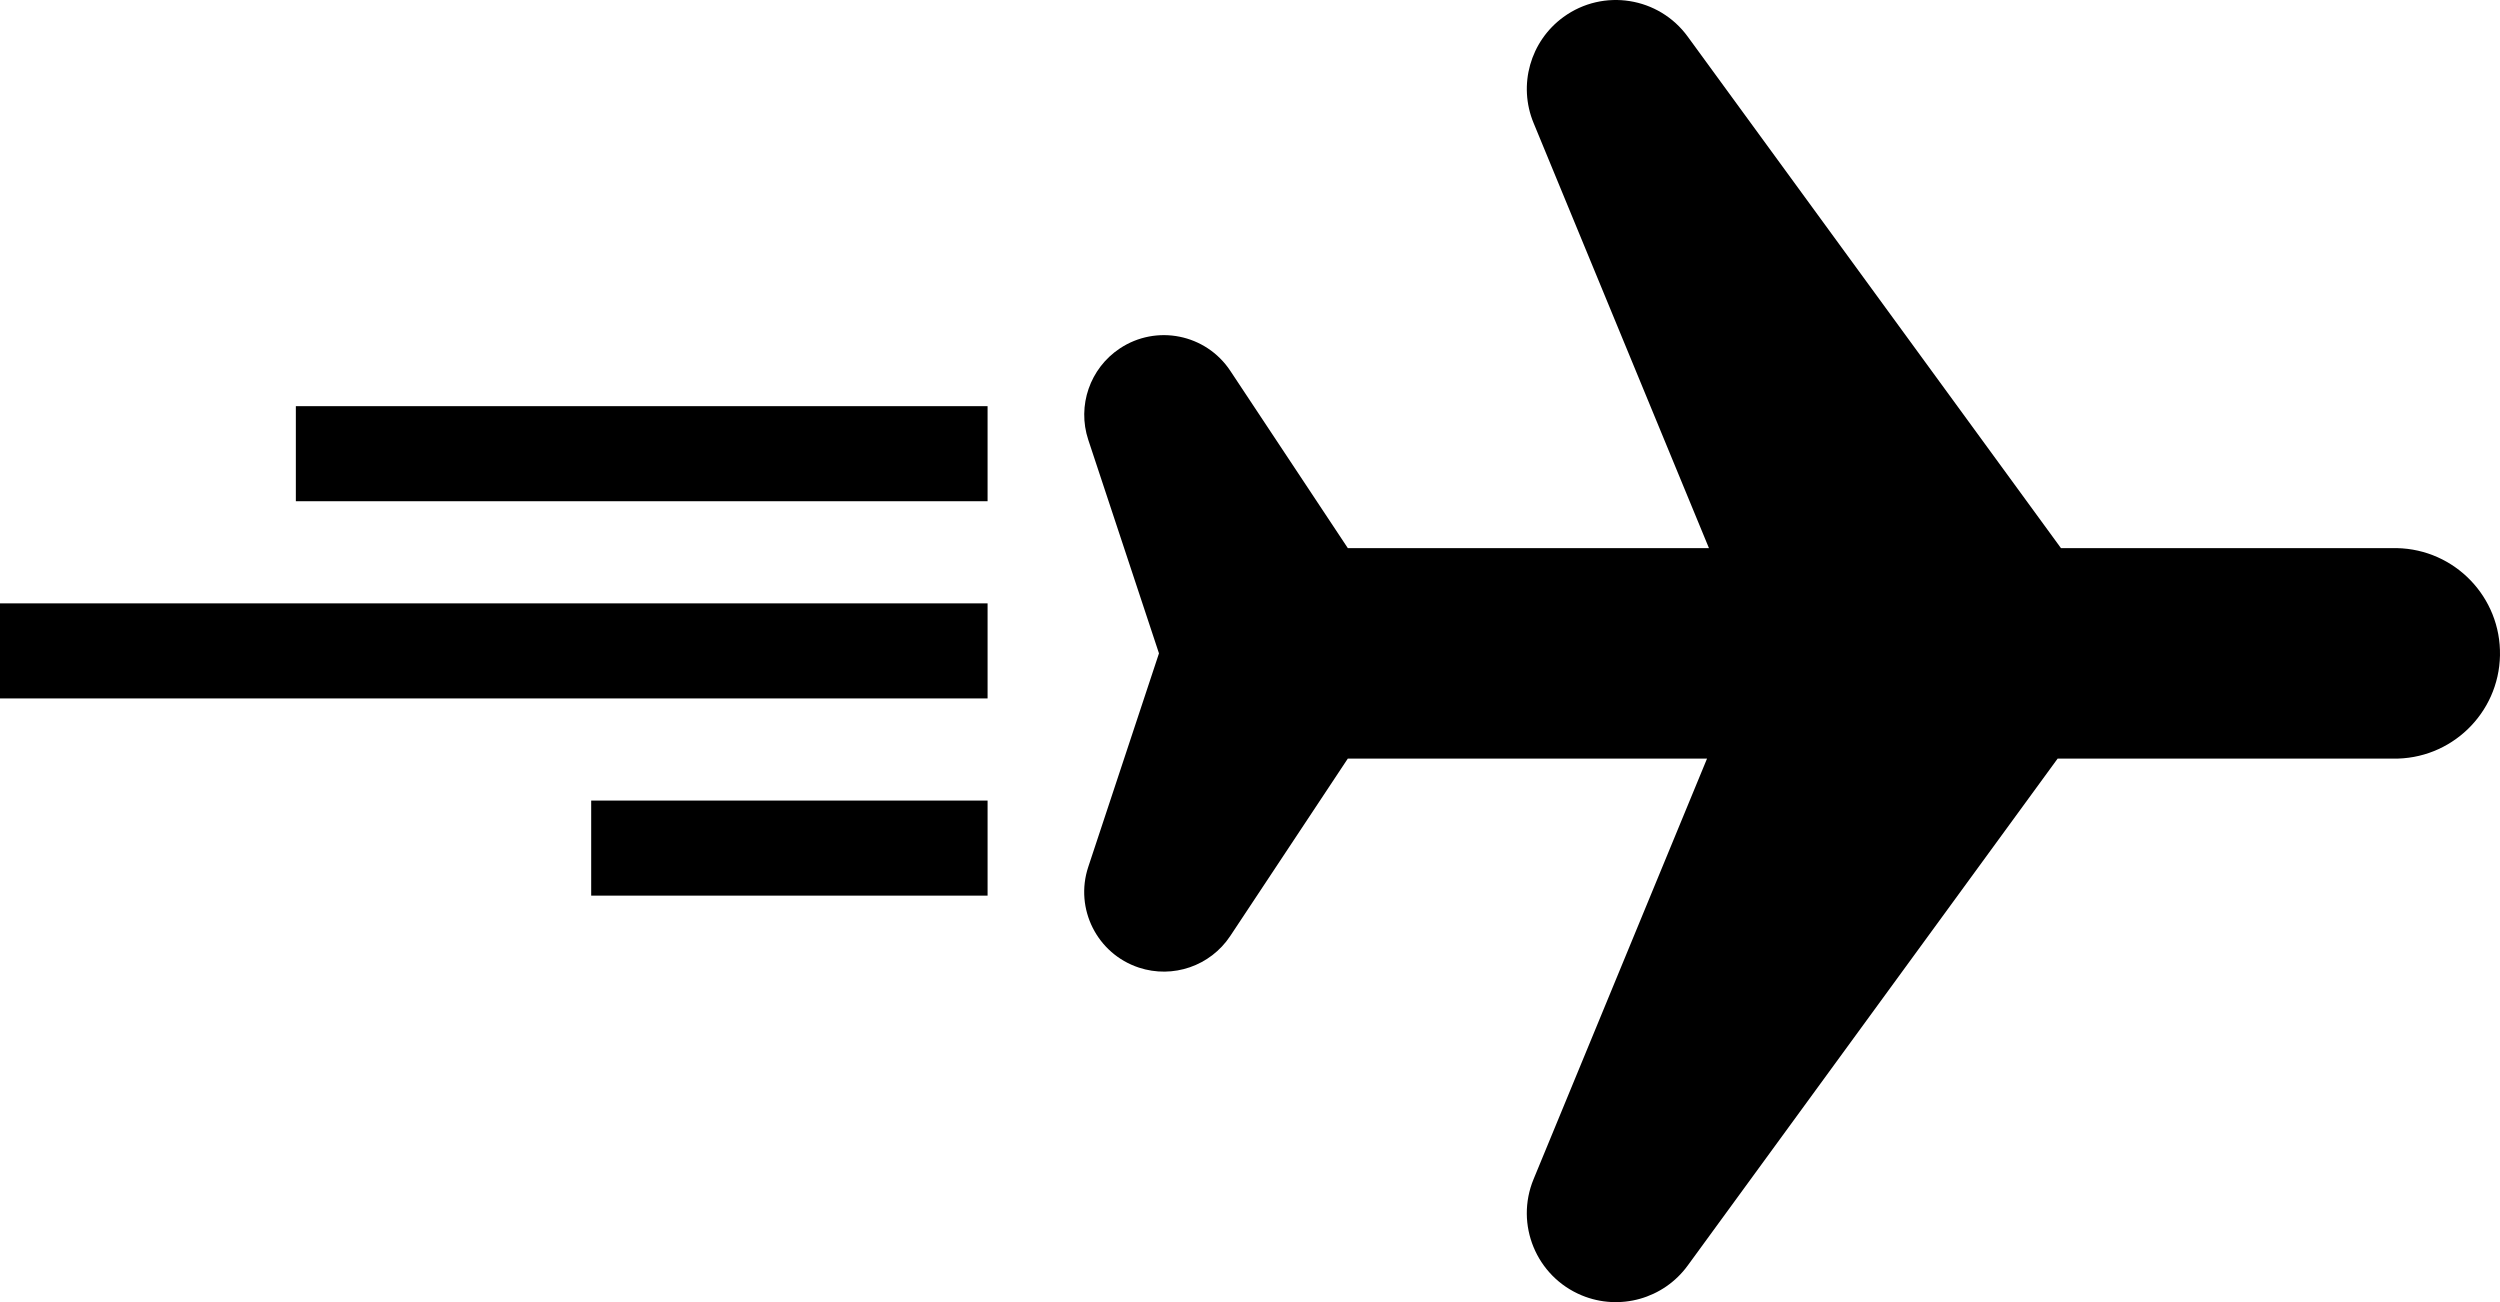 <?xml version="1.0" encoding="utf-8"?>
<!-- Generator: Adobe Illustrator 17.0.0, SVG Export Plug-In . SVG Version: 6.00 Build 0)  -->
<!DOCTYPE svg PUBLIC "-//W3C//DTD SVG 1.1//EN" "http://www.w3.org/Graphics/SVG/1.1/DTD/svg11.dtd">
<svg version="1.1" id="Layer_1" xmlns="http://www.w3.org/2000/svg" xmlns:xlink="http://www.w3.org/1999/xlink" x="0px" y="0px"
	 width="789.002px" height="410.957px" viewBox="26.444 92.161 789.002 410.957"
	 enable-background="new 26.444 92.161 789.002 410.957" xml:space="preserve">
<g>
	<path d="M782.863,265.147c-0.428-0.008-0.856-0.008-1.283,0l0,0H676.885L559.106,103.74c-9.113-12.546-26.671-15.33-39.218-6.217
		c-10.509,7.633-14.411,21.478-9.434,33.476l55.336,134.149H451.819l-37.118-55.994c-7.687-11.561-23.291-14.701-34.852-7.014
		c-9.423,6.266-13.498,18.056-9.955,28.804l22.323,67.415l-22.323,67.415c-4.36,13.181,2.79,27.401,15.971,31.761
		c10.758,3.559,22.568-0.52,28.836-9.959l37.106-55.994h113.376L510.454,464.28c-5.942,14.323,0.853,30.751,15.176,36.693
		c11.997,4.977,25.843,1.075,33.476-9.434L675.83,331.582h105.75c18.346,0.354,33.505-14.23,33.86-32.576
		C815.794,280.661,801.209,265.502,782.863,265.147z"/>
	<rect x="26.444" y="282.585" width="311.68" height="30"/>
	<rect x="213.024" y="344.822" width="125.1" height="30"/>
	<rect x="119.814" y="220.348" width="218.31" height="30"/>
</g>
</svg>
